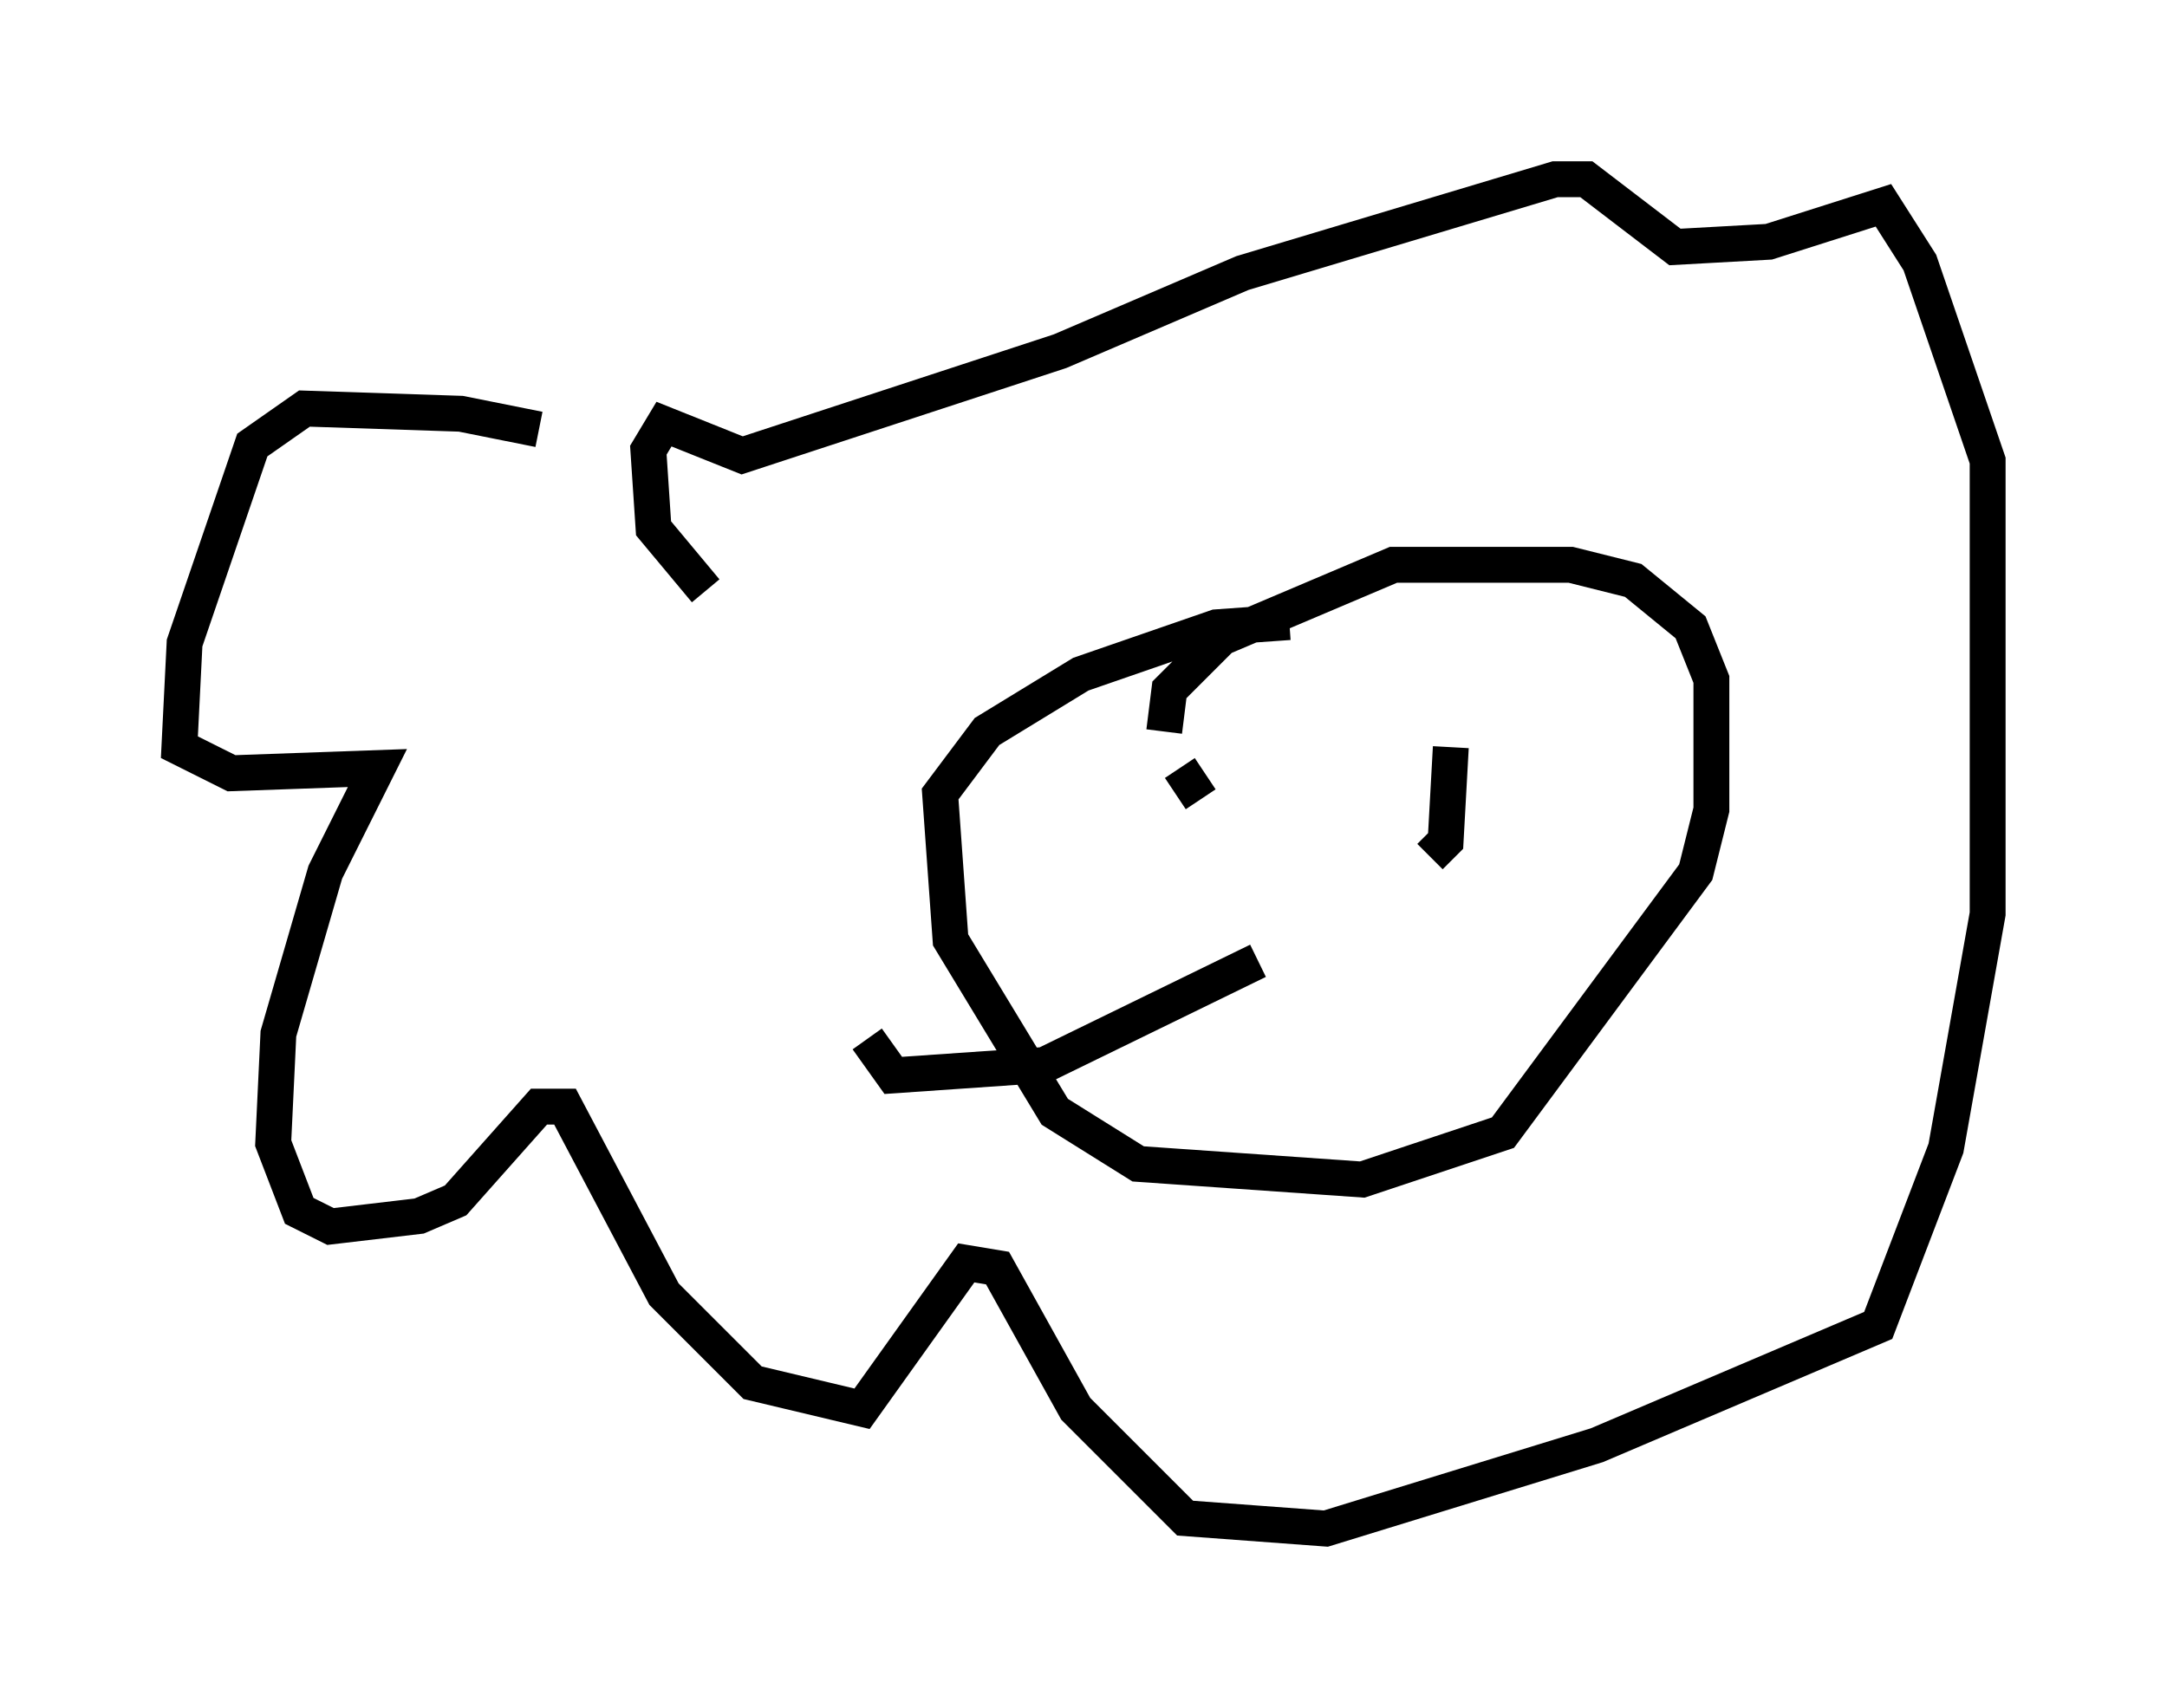 <?xml version="1.0" encoding="utf-8" ?>
<svg baseProfile="full" height="47.62" version="1.1" width="60.402" xmlns="http://www.w3.org/2000/svg" xmlns:ev="http://www.w3.org/2001/xml-events" xmlns:xlink="http://www.w3.org/1999/xlink"><defs /><rect fill="white" height="47.62" width="60.402" x="0" y="0" /><path d="M19.235, 13.86 m-4.212, -1.888 l-2.179, -0.436 -4.358, -0.145 l-1.453, 1.017 -1.888, 5.52 l-0.145, 2.905 1.453, 0.726 l4.067, -0.145 -1.453, 2.905 l-1.307, 4.503 -0.145, 3.05 l0.726, 1.888 0.872, 0.436 l2.469, -0.291 1.017, -0.436 l2.324, -2.615 0.726, 0.0 l2.76, 5.229 2.469, 2.469 l3.05, 0.726 2.905, -4.067 l0.872, 0.145 2.179, 3.922 l3.05, 3.05 3.922, 0.291 l7.553, -2.324 7.844, -3.341 l1.888, -4.939 1.162, -6.536 l0.0, -12.637 -1.888, -5.52 l-1.017, -1.598 -3.196, 1.017 l-2.615, 0.145 -2.469, -1.888 l-0.872, 0.0 -8.715, 2.615 l-5.084, 2.179 -8.86, 2.905 l-2.179, -0.872 -0.436, 0.726 l0.145, 2.179 1.453, 1.743 m16.268, 0.872 l-2.034, 0.145 -3.777, 1.307 l-2.615, 1.598 -1.307, 1.743 l0.291, 4.067 2.905, 4.793 l2.324, 1.453 6.246, 0.436 l3.922, -1.307 5.374, -7.263 l0.436, -1.743 0.0, -3.631 l-0.581, -1.453 -1.598, -1.307 l-1.743, -0.436 -4.939, 0.0 l-4.793, 2.034 -1.453, 1.453 l-0.145, 1.162 m0.436, 1.017 l0.581, 0.872 m6.972, -1.453 l-0.145, 2.615 -0.436, 0.436 m-4.793, 2.905 l-5.955, 2.905 -4.212, 0.291 l-0.726, -1.017 " fill="none" stroke="black" stroke-width="1" /></svg>